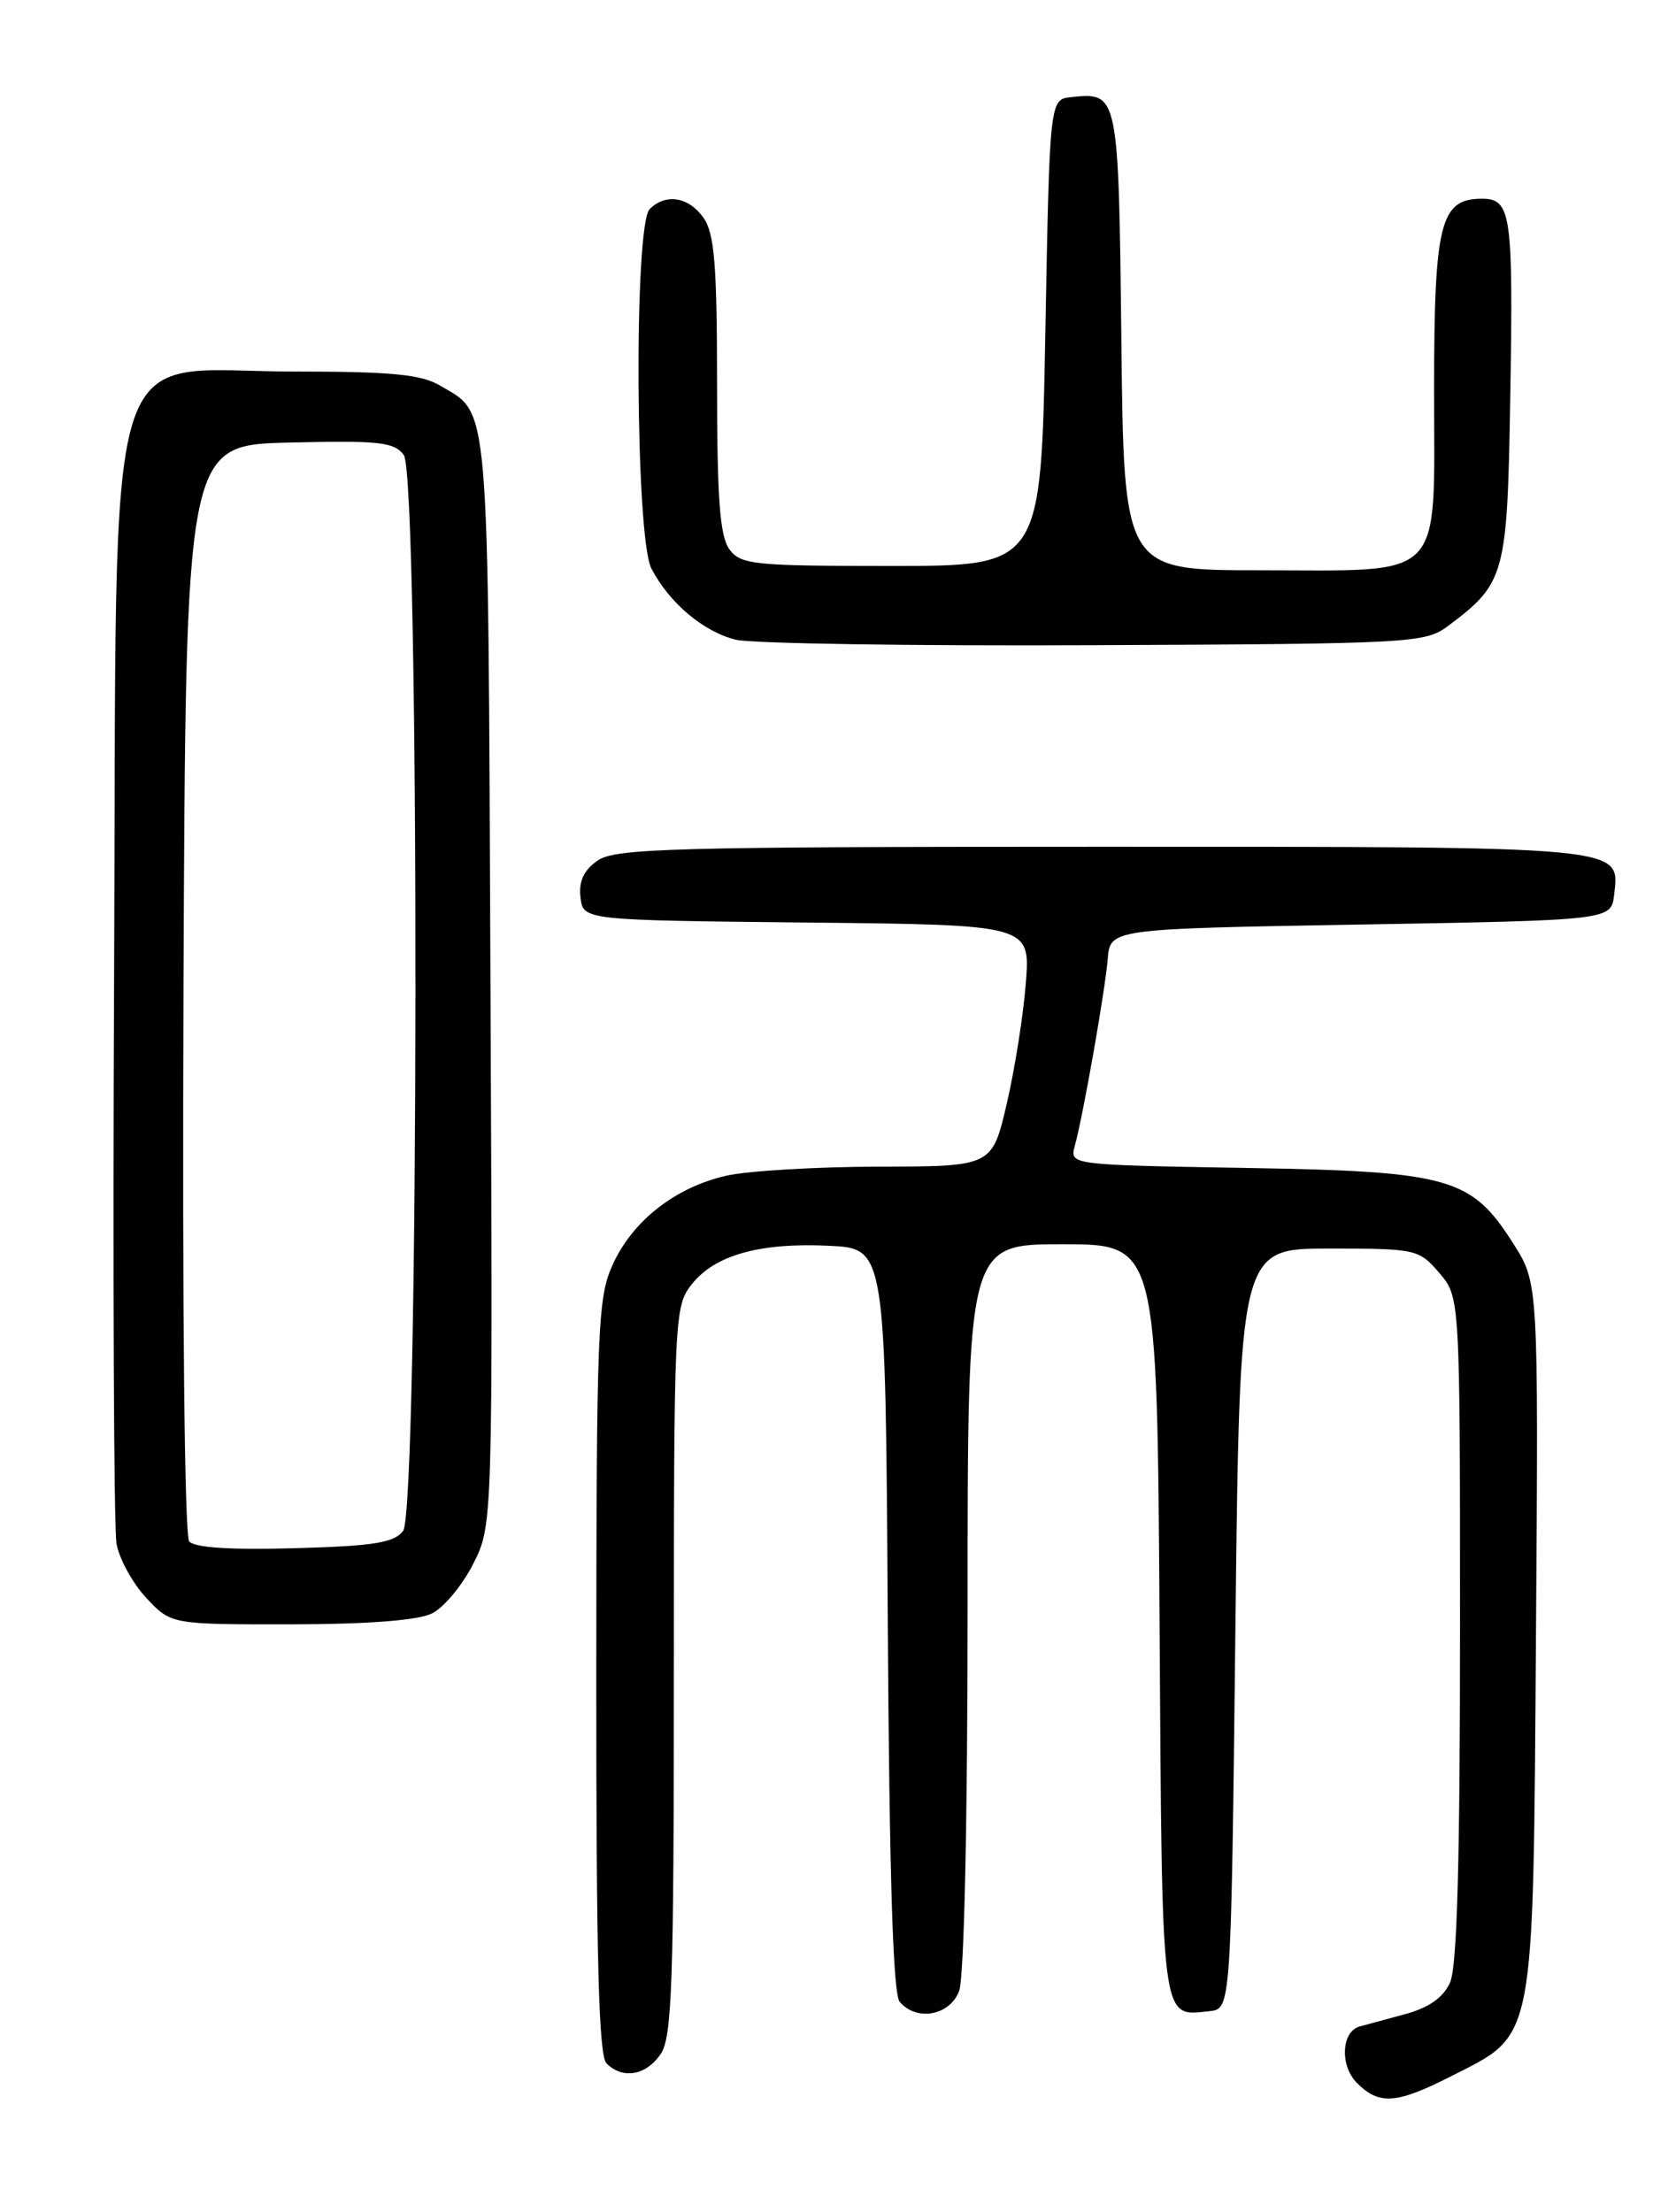 <?xml version="1.0" encoding="UTF-8" standalone="no"?>
<!DOCTYPE svg PUBLIC "-//W3C//DTD SVG 1.1//EN" "http://www.w3.org/Graphics/SVG/1.1/DTD/svg11.dtd" >
<svg xmlns="http://www.w3.org/2000/svg" xmlns:xlink="http://www.w3.org/1999/xlink" version="1.1" viewBox="0 0 194 256">
 <g >
 <path fill="currentColor"
d=" M 168.05 240.25 C 177.76 235.32 177.45 236.93 177.79 189.50 C 178.08 148.50 178.08 148.50 175.17 143.93 C 170.31 136.27 167.85 135.57 144.16 135.17 C 123.87 134.82 123.82 134.81 124.40 132.66 C 125.40 129.00 127.91 114.69 128.22 111.00 C 128.50 107.50 128.50 107.50 157.50 107.00 C 186.50 106.50 186.50 106.50 186.84 103.55 C 187.48 97.89 188.69 98.00 127.53 98.00 C 77.79 98.00 71.19 98.18 69.17 99.60 C 67.57 100.71 66.98 101.99 67.19 103.85 C 67.50 106.50 67.50 106.50 93.38 106.77 C 119.27 107.03 119.27 107.03 118.74 113.77 C 118.46 117.47 117.46 123.76 116.53 127.75 C 114.84 135.00 114.84 135.00 101.67 135.02 C 94.43 135.04 86.48 135.51 84.02 136.08 C 78.13 137.44 73.22 141.29 70.91 146.38 C 69.18 150.20 69.04 153.68 69.02 194.05 C 69.01 226.61 69.30 237.90 70.20 238.80 C 72.06 240.66 74.73 240.22 76.44 237.78 C 77.79 235.85 78.00 229.94 78.00 193.41 C 78.00 152.42 78.06 151.20 80.05 148.66 C 82.73 145.25 87.95 143.79 96.00 144.18 C 102.50 144.50 102.50 144.50 102.76 187.41 C 102.94 217.06 103.37 230.74 104.13 231.66 C 106.06 233.98 109.94 233.29 111.02 230.43 C 111.60 228.92 112.00 210.76 112.00 185.93 C 112.00 144.00 112.00 144.00 122.97 144.00 C 133.94 144.00 133.94 144.00 134.22 187.54 C 134.52 234.80 134.34 233.35 140.00 232.76 C 142.50 232.50 142.50 232.50 143.00 188.50 C 143.50 144.50 143.50 144.50 153.84 144.50 C 163.92 144.50 164.23 144.57 166.59 147.31 C 169.00 150.11 169.00 150.11 169.00 188.51 C 169.00 215.60 168.66 227.66 167.84 229.46 C 167.04 231.21 165.38 232.37 162.59 233.12 C 160.34 233.73 158.00 234.36 157.39 234.53 C 155.26 235.11 155.07 239.07 157.07 241.07 C 159.66 243.66 161.65 243.51 168.05 240.25 Z  M 50.00 186.73 C 51.38 186.05 53.52 183.47 54.77 181.00 C 57.05 176.50 57.05 176.50 56.77 113.50 C 56.48 45.16 56.72 48.04 50.93 44.62 C 48.76 43.33 45.28 43.00 34.11 43.00 C 11.51 43.00 13.56 36.21 13.21 112.17 C 13.05 147.00 13.17 176.93 13.49 178.68 C 13.81 180.43 15.35 183.24 16.93 184.93 C 19.80 188.00 19.80 188.00 33.65 187.99 C 42.62 187.98 48.38 187.53 50.00 186.73 Z  M 167.62 72.44 C 174.22 67.50 174.47 66.60 174.81 46.25 C 175.18 24.73 174.93 23.00 171.54 23.00 C 166.70 23.00 166.00 25.81 166.00 45.17 C 166.00 67.53 167.49 66.00 145.82 66.00 C 130.09 66.00 130.09 66.00 129.80 39.46 C 129.48 10.74 129.46 10.67 124.00 11.24 C 121.50 11.50 121.50 11.50 121.00 38.50 C 120.50 65.50 120.50 65.50 103.17 65.50 C 87.16 65.50 85.73 65.35 84.42 63.56 C 83.33 62.06 83.00 57.70 83.00 44.53 C 83.00 30.69 82.70 27.02 81.44 25.22 C 79.73 22.78 77.06 22.34 75.20 24.20 C 73.36 26.04 73.54 62.21 75.40 65.80 C 77.48 69.79 81.43 73.12 85.18 74.04 C 87.01 74.48 105.68 74.77 126.68 74.67 C 163.54 74.51 164.95 74.43 167.62 72.44 Z  M 21.90 178.39 C 21.36 177.73 21.09 151.57 21.24 114.39 C 21.50 51.50 21.50 51.50 33.49 51.22 C 43.89 50.97 45.64 51.16 46.74 52.66 C 48.59 55.19 48.51 174.74 46.66 177.18 C 45.62 178.55 43.25 178.93 34.10 179.18 C 26.68 179.39 22.51 179.12 21.90 178.39 Z "/>
</g>
</svg>
